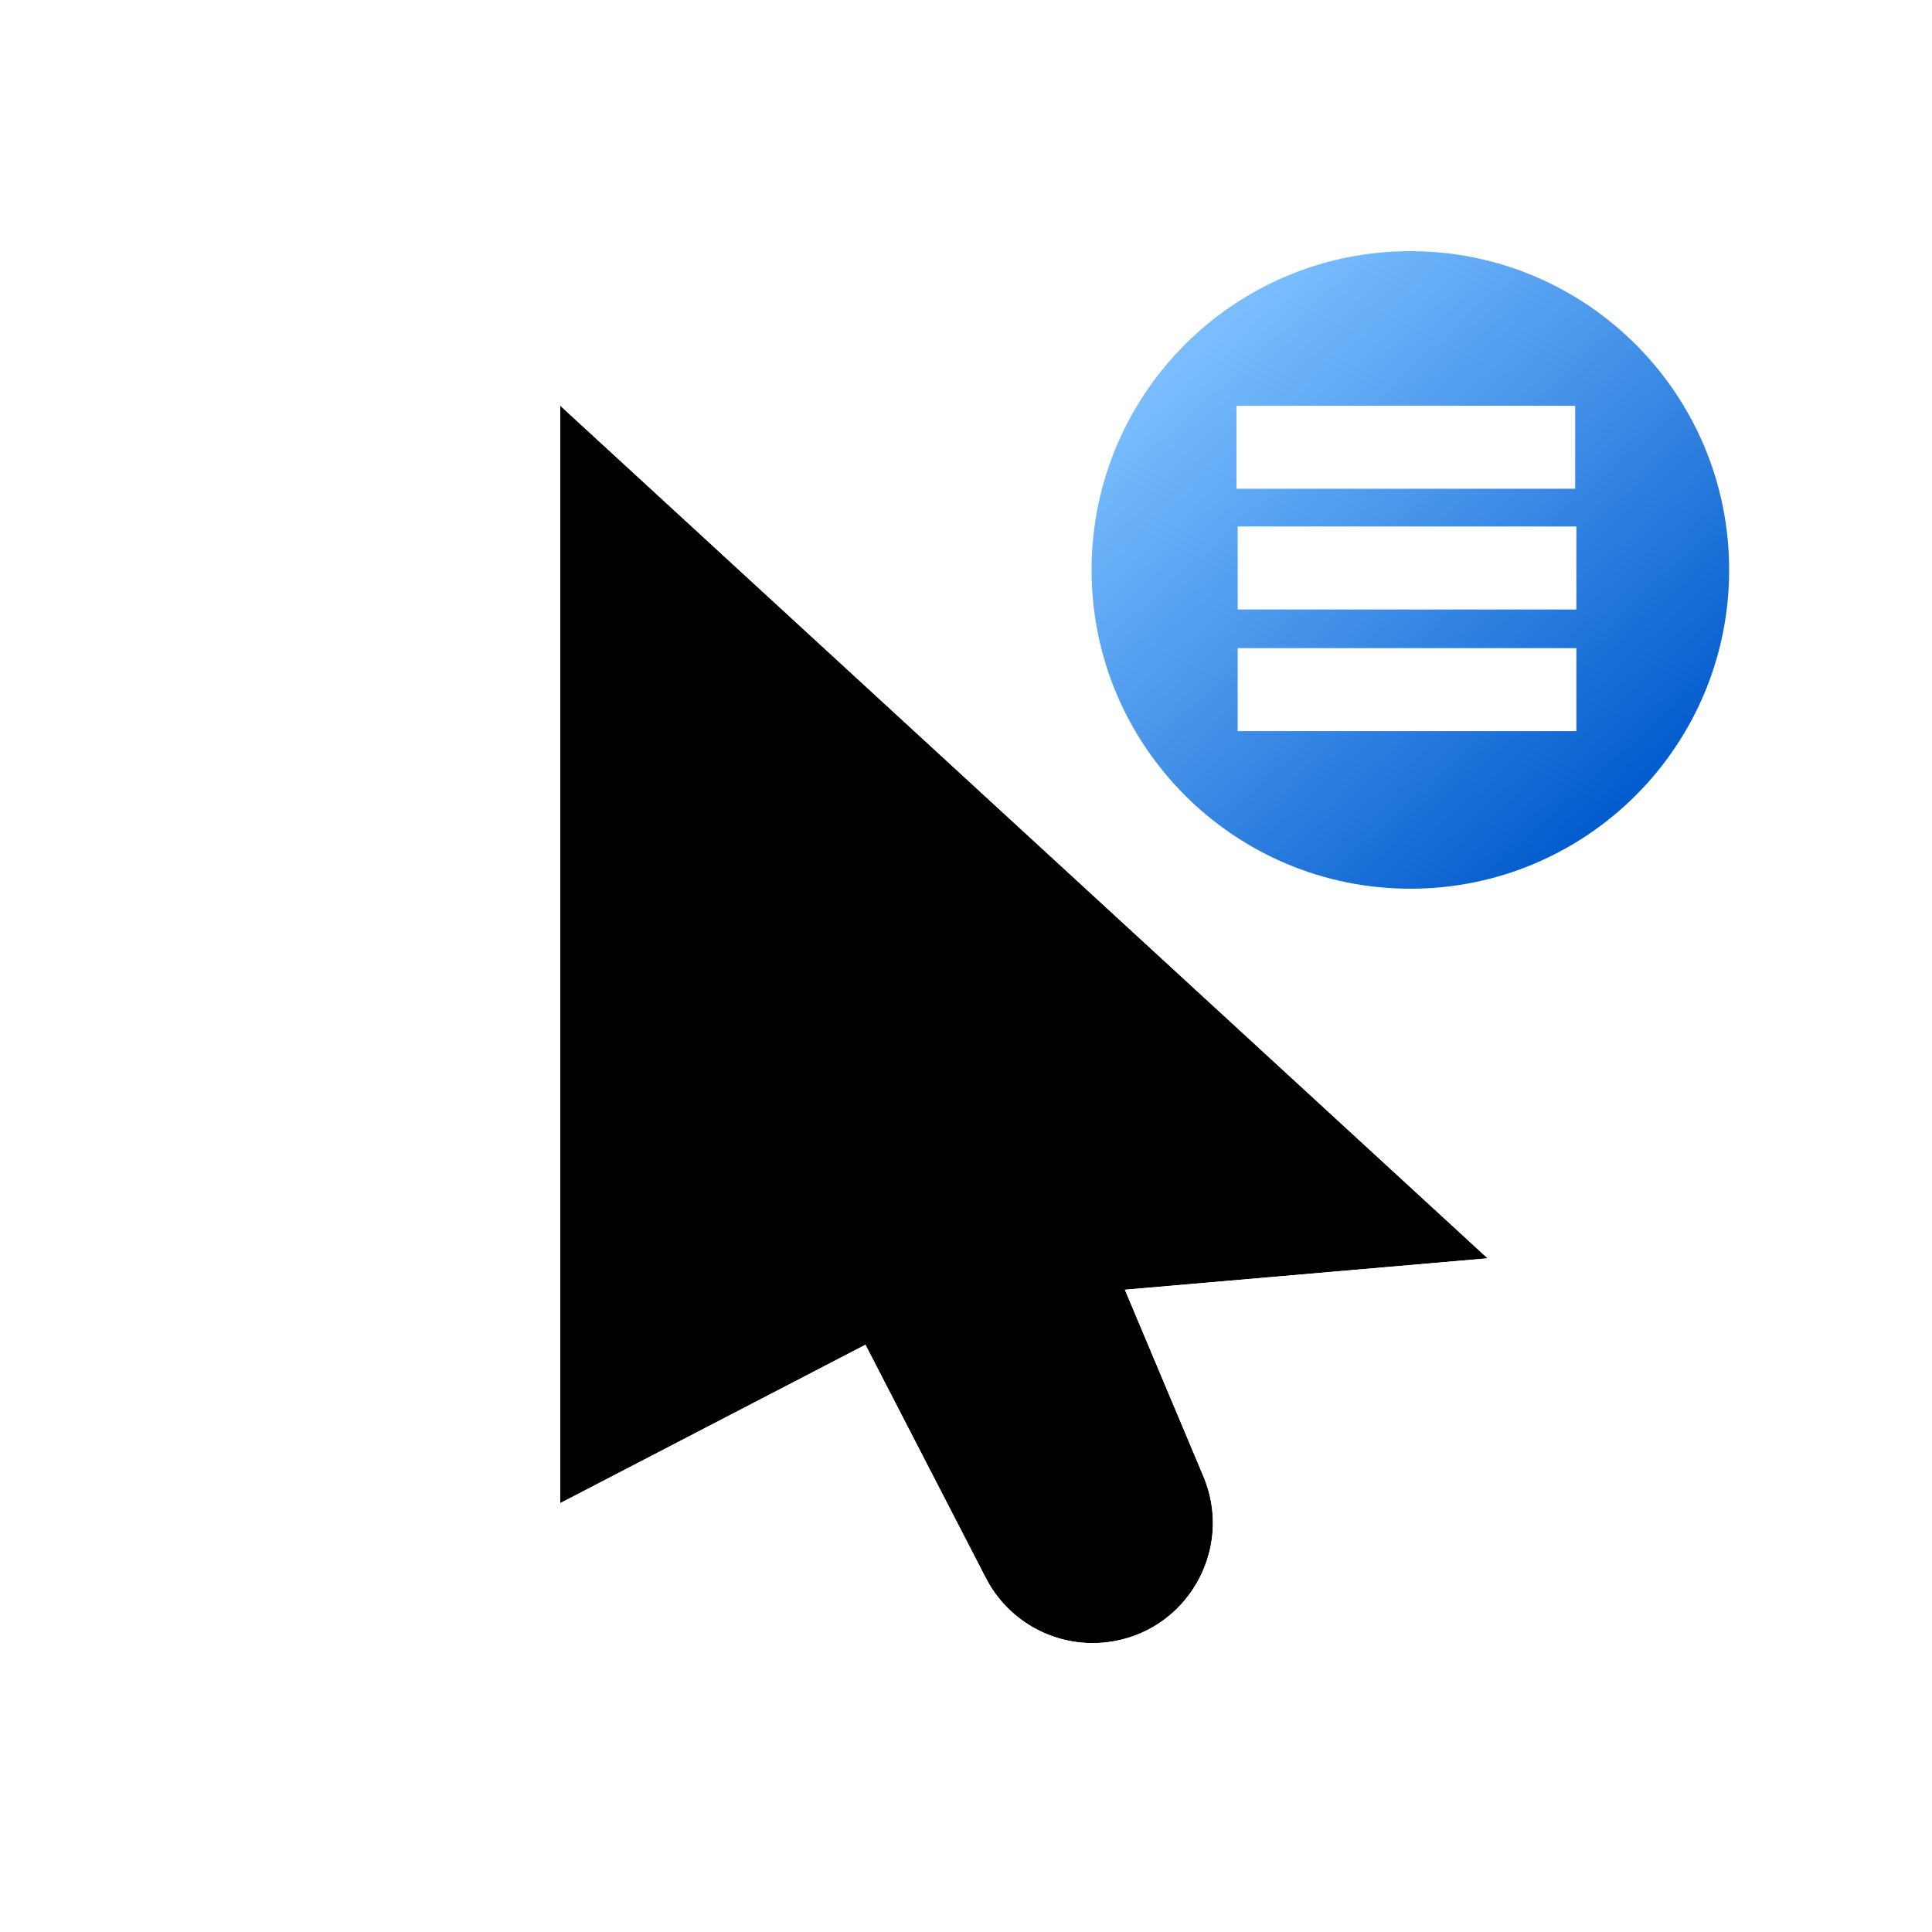 <svg
  width="200"
  height="200"
  viewBox="0 0 200 200"
  fill="none"
  xmlns="http://www.w3.org/2000/svg"
>
<g filter="url(#filter0_d)">
<path d="M58 38L154 126.261L97.393 131.159L58 151.602V38Z" fill="black" />
<path
      d="M87.5 131.159L115.081 126.261L124.576 148.83C127.789 156.469 122.775 165.055 114.542 166.01C109.402 166.606 104.429 163.957 102.056 159.359L87.5 131.159Z"
      fill="black"
    />
<path
      d="M61.046 34.687L53.5 27.75V38V151.602V159.007L60.073 155.596L87.66 141.28L98.057 161.423C101.289 167.684 108.06 171.291 115.06 170.48C126.271 169.18 133.1 157.487 128.724 147.085L122.992 133.461L154.388 130.744L164.567 129.863L157.046 122.948L61.046 34.687Z"
      stroke="white"
      stroke-width="9"
    />
</g>
<g filter="url(#filter1_d)">
<path
      fill-rule="evenodd"
      clip-rule="evenodd"
      d="M113 55C113 73.224 127.777 88 146 88C164.223 88 179 73.224 179 55C179 36.773 164.223 22 146 22C127.777 22 113 36.773 113 55Z"
      fill="url(#paint0_linear)"
    />
</g>
<g filter="url(#filter2_d)">
<path d="M163.062 38H128V46.594H163.062V38Z" fill="white" />
<path d="M163.188 63.094H128.125V71.688H163.188V63.094Z" fill="white" />
<path d="M163.188 50.5H128.125V59.094H163.188V50.5Z" fill="white" />
</g>
<defs>
<filter
      id="filter0_d"
      x="39"
      y="11.5"
      width="146.134"
      height="177.593"
      filterUnits="userSpaceOnUse"
      color-interpolation-filters="sRGB"
    >
<feFlood flood-opacity="0" result="BackgroundImageFix" />
<feColorMatrix
        in="SourceAlpha"
        type="matrix"
        values="0 0 0 0 0 0 0 0 0 0 0 0 0 0 0 0 0 0 127 0"
      />
<feOffset dy="4" />
<feGaussianBlur stdDeviation="5" />
<feColorMatrix
        type="matrix"
        values="0 0 0 0 0 0 0 0 0 0 0 0 0 0 0 0 0 0 0.25 0"
      />
<feBlend mode="normal" in2="BackgroundImageFix" result="effect1_dropShadow" />
<feBlend
        mode="normal"
        in="SourceGraphic"
        in2="effect1_dropShadow"
        result="shape"
      />
</filter>
<filter
      id="filter1_d"
      x="103"
      y="16"
      width="86"
      height="86"
      filterUnits="userSpaceOnUse"
      color-interpolation-filters="sRGB"
    >
<feFlood flood-opacity="0" result="BackgroundImageFix" />
<feColorMatrix
        in="SourceAlpha"
        type="matrix"
        values="0 0 0 0 0 0 0 0 0 0 0 0 0 0 0 0 0 0 127 0"
      />
<feOffset dy="4" />
<feGaussianBlur stdDeviation="5" />
<feColorMatrix
        type="matrix"
        values="0 0 0 0 0 0 0 0 0 0 0 0 0 0 0 0 0 0 0.25 0"
      />
<feBlend mode="normal" in2="BackgroundImageFix" result="effect1_dropShadow" />
<feBlend
        mode="normal"
        in="SourceGraphic"
        in2="effect1_dropShadow"
        result="shape"
      />
</filter>
<filter
      id="filter2_d"
      x="124"
      y="38"
      width="43.188"
      height="41.688"
      filterUnits="userSpaceOnUse"
      color-interpolation-filters="sRGB"
    >
<feFlood flood-opacity="0" result="BackgroundImageFix" />
<feColorMatrix
        in="SourceAlpha"
        type="matrix"
        values="0 0 0 0 0 0 0 0 0 0 0 0 0 0 0 0 0 0 127 0"
      />
<feOffset dy="4" />
<feGaussianBlur stdDeviation="2" />
<feColorMatrix
        type="matrix"
        values="0 0 0 0 0 0 0 0 0 0 0 0 0 0 0 0 0 0 0.5 0"
      />
<feBlend mode="normal" in2="BackgroundImageFix" result="effect1_dropShadow" />
<feBlend
        mode="normal"
        in="SourceGraphic"
        in2="effect1_dropShadow"
        result="shape"
      />
</filter>
<linearGradient
      id="paint0_linear"
      x1="125.696"
      y1="30.871"
      x2="169.65"
      y2="79.959"
      gradientUnits="userSpaceOnUse"
    >
<stop stop-color="#79BDFF" />
<stop offset="1" stop-color="#005ACC" />
</linearGradient>
</defs>
</svg>
